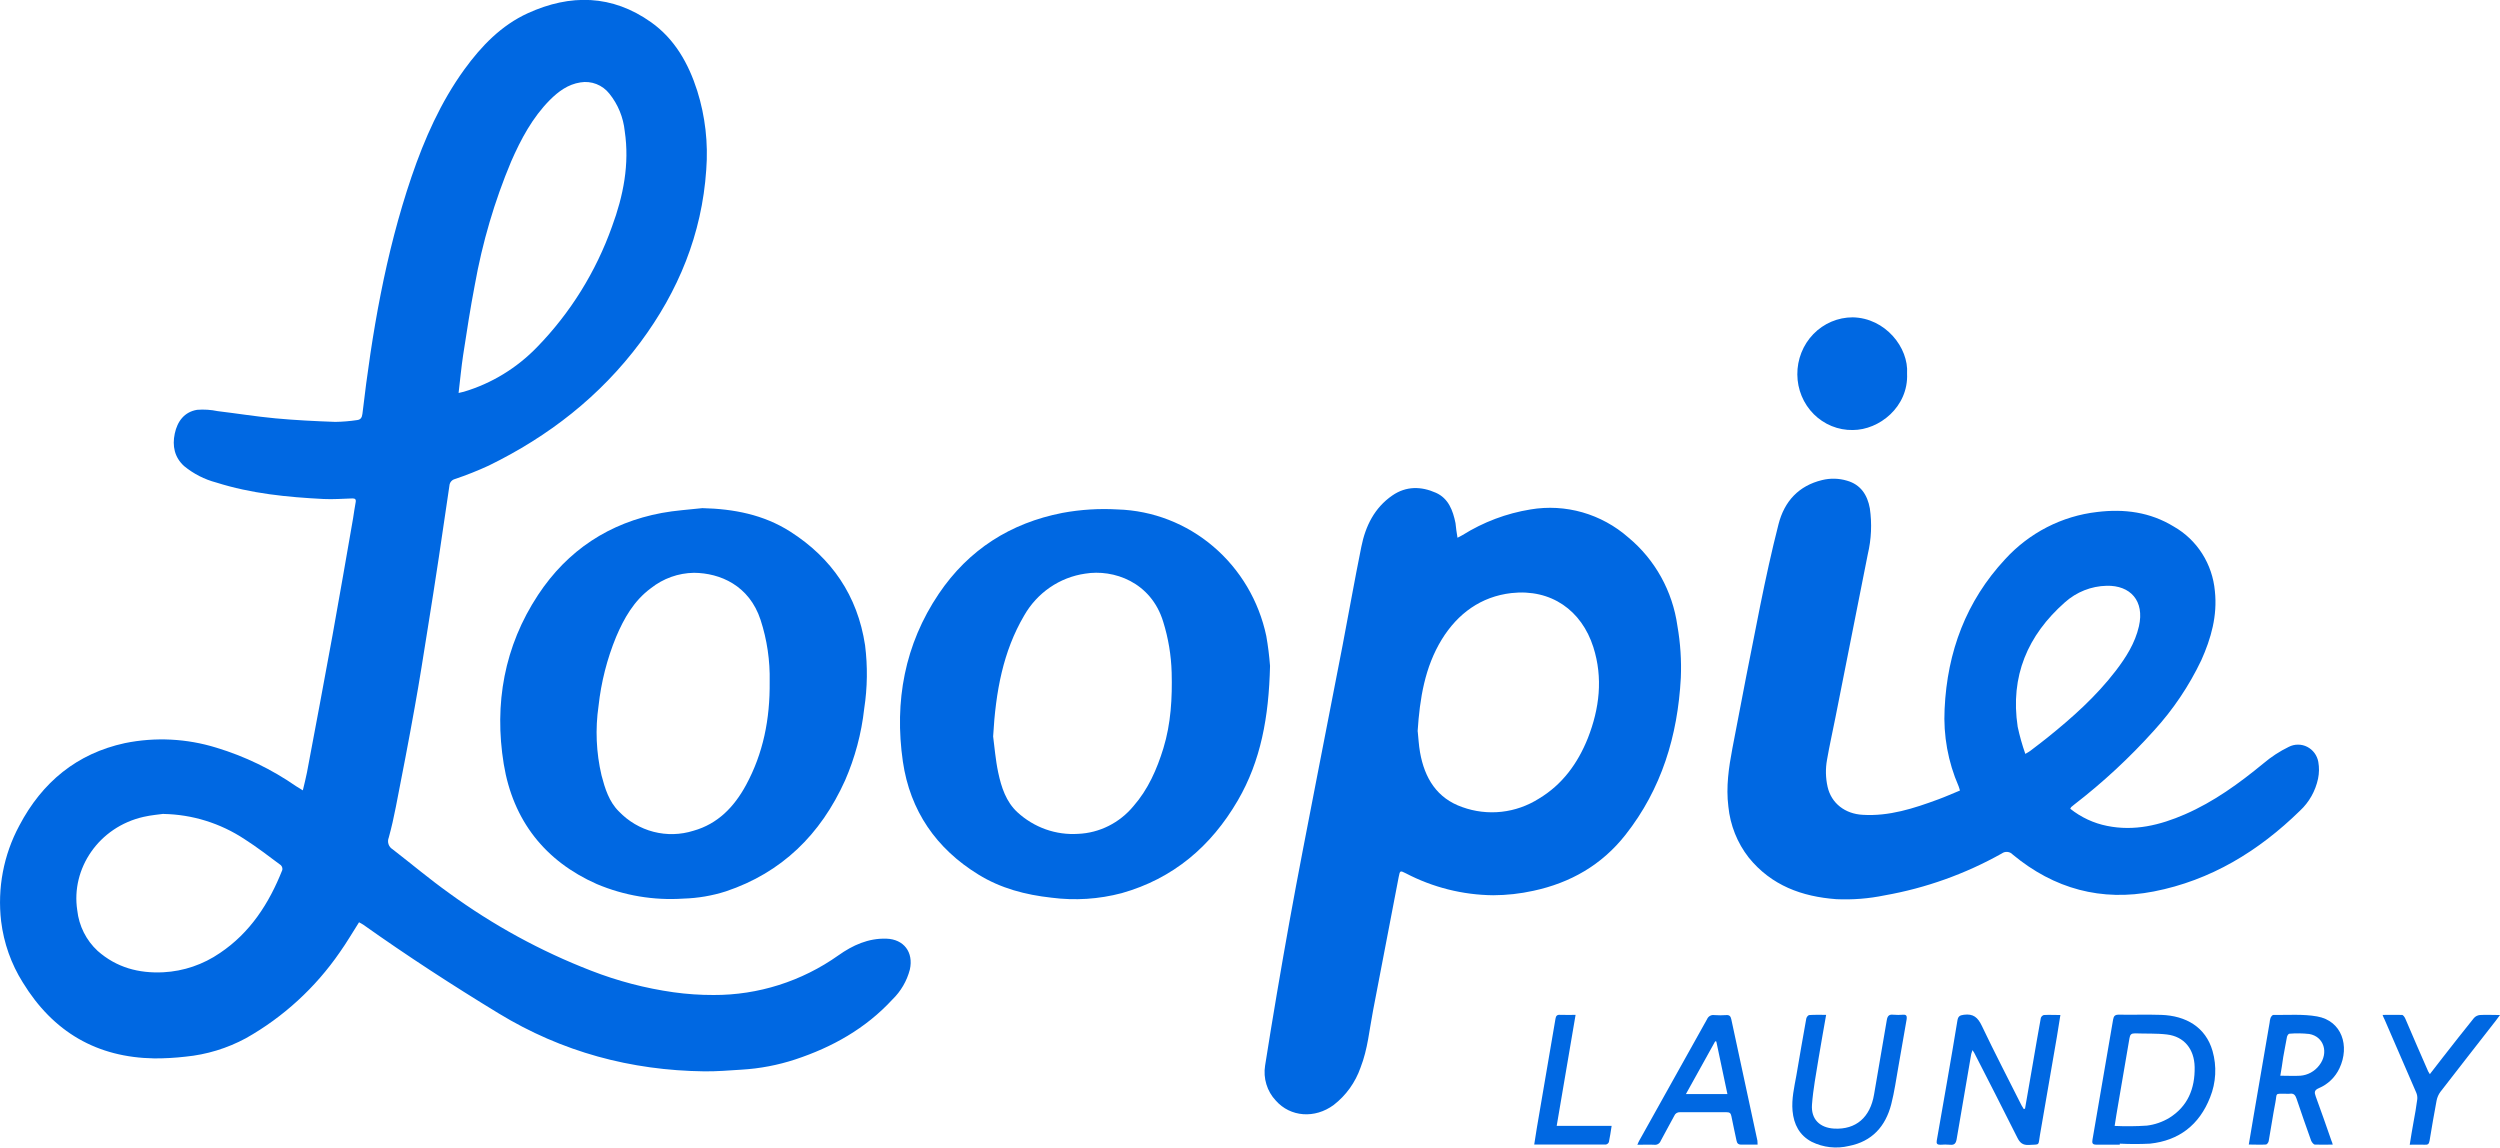 <svg width="122" height="56" viewBox="0 0 122 56" fill="none" xmlns="http://www.w3.org/2000/svg">
<g clip-path="url(#clip0_267_5379)">
<path d="M17.521 45.007C17.199 45.512 16.914 46.003 16.586 46.465C15.39 48.202 13.823 49.638 12.005 50.663C11.086 51.16 10.08 51.467 9.045 51.566C8.542 51.624 8.036 51.652 7.53 51.65C4.736 51.605 2.597 50.369 1.112 47.942C0.546 47.041 0.185 46.021 0.055 44.958C-0.134 43.347 0.175 41.717 0.939 40.296C2.059 38.163 3.757 36.772 6.095 36.264C7.579 35.962 9.113 36.039 10.561 36.488C11.947 36.907 13.261 37.543 14.457 38.372L14.778 38.57C14.851 38.259 14.925 37.982 14.979 37.701C15.398 35.468 15.822 33.237 16.227 31.003C16.573 29.1 16.897 27.193 17.231 25.29C17.275 25.03 17.304 24.77 17.356 24.512C17.385 24.361 17.326 24.323 17.196 24.323C16.726 24.336 16.255 24.376 15.785 24.351C14.017 24.261 12.257 24.088 10.553 23.547C9.981 23.397 9.447 23.124 8.986 22.746C8.513 22.318 8.401 21.762 8.528 21.161C8.655 20.56 8.997 20.102 9.618 19.999C9.953 19.973 10.29 19.994 10.62 20.063C11.561 20.176 12.496 20.327 13.437 20.415C14.409 20.506 15.385 20.553 16.361 20.588C16.713 20.583 17.065 20.554 17.413 20.502C17.597 20.485 17.665 20.381 17.687 20.191C18.148 16.264 18.807 12.379 20.081 8.631C20.716 6.771 21.506 4.985 22.659 3.391C23.495 2.24 24.468 1.232 25.764 0.642C27.834 -0.3 29.87 -0.266 31.776 1.087C32.925 1.904 33.597 3.091 34.026 4.433C34.416 5.675 34.565 6.984 34.465 8.284C34.253 11.431 33.102 14.216 31.248 16.709C29.281 19.347 26.766 21.297 23.852 22.721C23.312 22.97 22.759 23.19 22.195 23.379C22.122 23.398 22.057 23.441 22.009 23.5C21.962 23.56 21.934 23.634 21.93 23.711C21.762 24.877 21.59 26.041 21.414 27.204C21.239 28.367 21.058 29.523 20.873 30.671C20.669 31.951 20.47 33.232 20.239 34.508C19.95 36.132 19.636 37.75 19.319 39.369C19.221 39.876 19.107 40.381 18.971 40.876C18.929 40.977 18.925 41.09 18.959 41.194C18.993 41.298 19.062 41.386 19.155 41.442C20.076 42.154 20.969 42.907 21.917 43.584C24.058 45.145 26.387 46.418 28.846 47.369C30.144 47.875 31.494 48.229 32.87 48.423C33.517 48.513 34.17 48.558 34.824 48.556C37 48.564 39.126 47.889 40.915 46.621C41.613 46.126 42.374 45.779 43.256 45.807C44.105 45.834 44.589 46.465 44.401 47.315C44.255 47.871 43.962 48.375 43.554 48.771C42.239 50.198 40.608 51.106 38.807 51.701C37.96 51.979 37.083 52.146 36.196 52.199C35.588 52.236 34.978 52.289 34.369 52.282C30.785 52.236 27.434 51.34 24.337 49.455C22.085 48.085 19.875 46.65 17.722 45.121C17.654 45.084 17.591 45.05 17.521 45.007ZM22.379 19.177C22.497 19.151 22.563 19.138 22.635 19.117C23.991 18.713 25.223 17.961 26.215 16.933C27.835 15.268 29.082 13.262 29.867 11.054C30.419 9.556 30.727 8.013 30.487 6.4C30.419 5.73 30.159 5.094 29.74 4.574C29.573 4.362 29.354 4.199 29.105 4.102C28.856 4.005 28.586 3.977 28.323 4.022C27.718 4.116 27.252 4.461 26.832 4.881C25.985 5.735 25.425 6.785 24.944 7.881C24.133 9.816 23.538 11.839 23.169 13.911C22.952 15.041 22.777 16.183 22.602 17.323C22.512 17.919 22.457 18.523 22.379 19.177ZM7.975 39.716C7.773 39.746 7.382 39.776 7.005 39.863C4.817 40.36 3.458 42.391 3.77 44.421C3.853 45.184 4.207 45.889 4.764 46.403C5.685 47.217 6.773 47.507 7.974 47.447C8.961 47.395 9.916 47.069 10.736 46.505C12.209 45.517 13.13 44.089 13.778 42.452C13.785 42.41 13.782 42.367 13.769 42.326C13.757 42.286 13.734 42.249 13.704 42.22C13.12 41.786 12.544 41.34 11.933 40.95C10.751 40.171 9.381 39.745 7.975 39.721V39.716Z" fill="#0068E2"/>
<path d="M101.028 39.466C101.554 39.886 102.171 40.174 102.827 40.304C104.156 40.574 105.405 40.27 106.626 39.739C108.034 39.127 109.268 38.231 110.452 37.257C110.831 36.936 111.247 36.663 111.692 36.447C111.831 36.376 111.985 36.338 112.141 36.338C112.297 36.337 112.451 36.374 112.591 36.445C112.731 36.517 112.853 36.62 112.947 36.747C113.041 36.875 113.105 37.023 113.133 37.18C113.182 37.452 113.177 37.73 113.121 38C112.993 38.602 112.686 39.148 112.24 39.562C110.215 41.542 107.878 42.963 105.103 43.504C102.551 44.003 100.247 43.381 98.225 41.706C98.157 41.631 98.066 41.584 97.967 41.574C97.868 41.563 97.768 41.59 97.687 41.65C95.908 42.648 93.979 43.338 91.979 43.692C91.2 43.853 90.405 43.917 89.611 43.88C87.941 43.756 86.445 43.217 85.338 41.849C84.779 41.134 84.434 40.269 84.344 39.358C84.224 38.395 84.364 37.453 84.541 36.517C84.982 34.19 85.435 31.866 85.9 29.545C86.167 28.226 86.453 26.907 86.79 25.588C87.077 24.458 87.782 23.704 88.913 23.429C89.314 23.329 89.735 23.338 90.132 23.457C90.797 23.645 91.13 24.149 91.248 24.808C91.356 25.554 91.322 26.314 91.148 27.047C90.622 29.7 90.096 32.353 89.57 35.008C89.434 35.699 89.277 36.387 89.158 37.08C89.079 37.517 89.089 37.966 89.187 38.399C89.371 39.206 90.045 39.718 90.901 39.763C92.191 39.843 93.395 39.449 94.585 39.01C94.936 38.882 95.279 38.727 95.645 38.578C95.619 38.495 95.606 38.431 95.582 38.373C95.064 37.187 94.829 35.892 94.897 34.595C95.025 31.802 95.953 29.332 97.844 27.297C99.025 26.001 100.621 25.181 102.343 24.985C103.659 24.825 104.921 24.985 106.084 25.698C106.643 26.016 107.118 26.469 107.467 27.018C107.815 27.567 108.028 28.194 108.086 28.846C108.215 30.046 107.902 31.154 107.421 32.224C106.823 33.478 106.045 34.633 105.114 35.652C103.923 36.978 102.616 38.19 101.21 39.273C101.164 39.311 101.116 39.347 101.072 39.387C101.054 39.411 101.039 39.438 101.028 39.466ZM98.836 36.79C98.952 36.72 99.02 36.688 99.074 36.645C99.35 36.434 99.626 36.225 99.901 36.006C101.125 35.023 102.295 33.981 103.26 32.72C103.755 32.07 104.191 31.384 104.379 30.566C104.666 29.313 103.952 28.558 102.805 28.586C102.053 28.602 101.33 28.889 100.764 29.396C98.952 30.998 98.089 32.997 98.463 35.467C98.559 35.916 98.684 36.358 98.836 36.79Z" fill="#0068E2"/>
<path d="M71.126 26.242C71.222 26.191 71.301 26.155 71.375 26.11C72.389 25.476 73.515 25.051 74.689 24.861C75.535 24.718 76.4 24.767 77.225 25.003C78.05 25.24 78.814 25.658 79.464 26.229C80.766 27.308 81.621 28.849 81.858 30.546C82.004 31.383 82.06 32.234 82.024 33.084C81.871 35.91 81.085 38.501 79.326 40.736C78.16 42.219 76.628 43.084 74.833 43.47C74.187 43.613 73.529 43.686 72.868 43.688C71.385 43.674 69.926 43.307 68.605 42.618C68.327 42.477 68.318 42.477 68.257 42.792C67.837 44.962 67.421 47.133 67.007 49.305C66.823 50.248 66.749 51.19 66.397 52.09C66.144 52.819 65.688 53.456 65.084 53.922C64.164 54.602 62.97 54.515 62.258 53.707C62.047 53.483 61.89 53.213 61.8 52.916C61.709 52.62 61.688 52.306 61.737 52C62.105 49.661 62.503 47.325 62.922 44.994C63.342 42.663 63.81 40.295 64.263 37.947C64.675 35.807 65.099 33.668 65.512 31.526C65.821 29.915 66.106 28.296 66.432 26.687C66.635 25.671 67.075 24.778 67.946 24.179C68.622 23.713 69.356 23.729 70.071 24.047C70.682 24.318 70.903 24.906 71.029 25.53C71.052 25.756 71.08 25.986 71.126 26.242ZM69.185 35.692C69.218 35.999 69.235 36.361 69.298 36.715C69.52 37.975 70.124 38.957 71.36 39.387C71.973 39.608 72.627 39.686 73.273 39.615C73.919 39.544 74.541 39.325 75.094 38.976C76.238 38.292 76.993 37.259 77.488 36.021C78.054 34.576 78.234 33.088 77.755 31.58C77.184 29.79 75.698 28.724 73.752 28.942C72.279 29.114 71.145 29.93 70.36 31.203C69.531 32.556 69.285 34.079 69.18 35.692H69.185Z" fill="#0068E2"/>
<path d="M34.275 24.797C35.801 24.833 37.26 25.111 38.564 25.942C40.58 27.229 41.847 29.059 42.215 31.486C42.345 32.515 42.331 33.558 42.173 34.584C42.039 35.795 41.723 36.977 41.237 38.09C40.046 40.728 38.149 42.584 35.424 43.498C34.751 43.713 34.052 43.832 33.347 43.852C31.905 43.949 30.46 43.706 29.124 43.142C26.6 42.025 25.035 40.044 24.583 37.286C24.105 34.348 24.609 31.533 26.257 29.033C27.701 26.843 29.743 25.509 32.294 25.032C32.944 24.91 33.614 24.872 34.275 24.797ZM37.56 33.265C37.582 32.241 37.432 31.221 37.116 30.25C36.564 28.569 35.142 27.964 33.868 27.953C33.104 27.963 32.364 28.228 31.76 28.707C30.942 29.311 30.454 30.163 30.065 31.083C29.624 32.157 29.335 33.29 29.209 34.448C29.044 35.578 29.094 36.729 29.355 37.84C29.522 38.48 29.723 39.127 30.202 39.598C30.665 40.082 31.25 40.426 31.893 40.592C32.535 40.758 33.209 40.74 33.842 40.54C35.025 40.208 35.824 39.383 36.407 38.309C37.243 36.766 37.579 35.102 37.56 33.265Z" fill="#0068E2"/>
<path d="M61.978 32.498C61.919 34.998 61.527 37.133 60.405 39.062C59.096 41.314 57.238 42.88 54.741 43.585C53.622 43.881 52.459 43.956 51.312 43.807C50.049 43.668 48.837 43.353 47.743 42.676C45.697 41.418 44.412 39.575 44.06 37.163C43.637 34.229 44.149 31.443 45.815 28.974C47.272 26.817 49.314 25.524 51.842 25.03C52.733 24.865 53.639 24.808 54.542 24.861C56.252 24.914 57.895 25.55 59.209 26.67C60.524 27.789 61.434 29.327 61.795 31.037C61.88 31.521 61.941 32.008 61.978 32.498ZM48.465 35.938C48.528 36.404 48.578 37.069 48.714 37.706C48.867 38.42 49.095 39.125 49.649 39.637C50.05 40.006 50.519 40.289 51.028 40.471C51.537 40.652 52.076 40.727 52.614 40.692C53.131 40.67 53.637 40.538 54.101 40.305C54.566 40.072 54.978 39.743 55.312 39.34C56.028 38.522 56.457 37.544 56.774 36.513C57.142 35.309 57.21 34.064 57.177 32.816C57.153 31.974 57.014 31.139 56.763 30.337C56.17 28.398 54.34 27.766 52.955 27.994C52.34 28.083 51.752 28.313 51.236 28.667C50.72 29.022 50.29 29.491 49.977 30.041C48.95 31.793 48.59 33.734 48.465 35.938Z" fill="#0068E2"/>
<path d="M93.065 18.232C93.137 19.85 91.71 20.986 90.414 20.985C90.062 20.991 89.712 20.925 89.385 20.792C89.058 20.659 88.761 20.46 88.509 20.209C88.258 19.957 88.058 19.656 87.921 19.325C87.783 18.993 87.712 18.637 87.71 18.277C87.706 17.911 87.773 17.549 87.908 17.21C88.042 16.871 88.24 16.563 88.492 16.303C88.743 16.044 89.043 15.838 89.373 15.698C89.703 15.557 90.056 15.486 90.414 15.486C92.006 15.517 93.15 16.965 93.065 18.232Z" fill="#0068E2"/>
<path d="M103.445 55.859C103.062 55.859 102.679 55.859 102.296 55.859C102.112 55.859 102.085 55.781 102.112 55.623C102.451 53.667 102.787 51.71 103.12 49.752C103.149 49.582 103.215 49.514 103.394 49.516C104.086 49.528 104.779 49.503 105.469 49.526C106.672 49.567 107.637 50.121 107.972 51.287C108.185 52.033 108.143 52.83 107.854 53.548C107.325 54.9 106.331 55.659 104.92 55.81C104.43 55.835 103.938 55.835 103.447 55.81L103.445 55.859ZM103.195 54.945C103.719 54.97 104.244 54.965 104.768 54.93C105.154 54.883 105.526 54.754 105.861 54.553C106.756 53.997 107.119 53.13 107.099 52.071C107.082 51.201 106.594 50.585 105.749 50.483C105.234 50.421 104.709 50.449 104.188 50.428C104.014 50.428 103.948 50.479 103.919 50.66C103.735 51.74 103.55 52.816 103.366 53.893C103.304 54.236 103.254 54.568 103.195 54.945Z" fill="#0068E2"/>
<path d="M98.822 54.1C98.944 53.392 99.067 52.684 99.19 51.977C99.323 51.21 99.451 50.441 99.593 49.674C99.605 49.64 99.624 49.609 99.65 49.585C99.675 49.56 99.707 49.542 99.74 49.533C99.996 49.518 100.252 49.533 100.547 49.533C100.488 49.898 100.437 50.243 100.378 50.586C100.103 52.19 99.825 53.789 99.549 55.393C99.455 55.917 99.579 55.841 99.017 55.873C98.707 55.892 98.567 55.768 98.435 55.496C97.748 54.117 97.041 52.747 96.341 51.374C96.316 51.329 96.287 51.286 96.257 51.246C96.233 51.307 96.213 51.37 96.196 51.434C95.956 52.823 95.719 54.212 95.483 55.6C95.45 55.788 95.376 55.888 95.168 55.864C95.007 55.85 94.845 55.85 94.684 55.864C94.529 55.864 94.489 55.804 94.514 55.66C94.684 54.702 94.851 53.742 95.017 52.781C95.188 51.792 95.36 50.803 95.52 49.812C95.553 49.606 95.625 49.546 95.837 49.52C96.299 49.459 96.52 49.651 96.717 50.068C97.337 51.374 98.006 52.655 98.652 53.944C98.685 54.006 98.726 54.065 98.761 54.123L98.822 54.1Z" fill="#0068E2"/>
<path d="M113.837 55.856C113.526 55.856 113.248 55.868 112.969 55.856C112.905 55.856 112.822 55.749 112.785 55.668C112.54 54.985 112.301 54.298 112.069 53.609C112.01 53.433 111.925 53.343 111.738 53.375C111.671 53.38 111.605 53.38 111.539 53.375C110.986 53.375 111.13 53.332 111.038 53.803C110.916 54.426 110.826 55.057 110.712 55.687C110.701 55.751 110.629 55.851 110.579 55.853C110.31 55.87 110.04 55.853 109.741 55.853L109.973 54.475C110.234 52.954 110.495 51.433 110.756 49.912C110.762 49.829 110.778 49.747 110.804 49.669C110.83 49.612 110.892 49.527 110.938 49.529C111.649 49.539 112.377 49.478 113.071 49.601C114.286 49.814 114.677 51.05 114.166 52.131C113.96 52.571 113.601 52.917 113.159 53.102C112.934 53.2 112.934 53.305 113.008 53.507C113.273 54.225 113.522 54.946 113.774 55.668C113.802 55.721 113.813 55.77 113.837 55.856ZM111.279 52.495C111.647 52.495 111.949 52.514 112.257 52.495C112.436 52.481 112.611 52.429 112.769 52.342C112.928 52.255 113.067 52.135 113.178 51.99C113.655 51.381 113.41 50.581 112.69 50.458C112.368 50.423 112.044 50.418 111.721 50.445C111.68 50.445 111.618 50.537 111.605 50.596C111.539 50.925 111.485 51.257 111.421 51.589C111.382 51.885 111.334 52.176 111.279 52.495Z" fill="#0068E2"/>
<path d="M85.771 55.857C85.486 55.857 85.228 55.857 84.972 55.857C84.817 55.857 84.768 55.788 84.74 55.652C84.661 55.256 84.565 54.862 84.491 54.465C84.462 54.312 84.394 54.276 84.252 54.276C83.495 54.276 82.737 54.276 81.978 54.276C81.92 54.272 81.862 54.287 81.813 54.319C81.764 54.35 81.725 54.397 81.704 54.452C81.486 54.861 81.258 55.266 81.042 55.676C81.018 55.739 80.974 55.791 80.918 55.825C80.862 55.859 80.796 55.873 80.731 55.865C80.468 55.85 80.203 55.865 79.904 55.865C79.939 55.784 79.96 55.725 79.989 55.676C81.094 53.698 82.199 51.718 83.304 49.737C83.332 49.669 83.381 49.612 83.444 49.576C83.507 49.539 83.58 49.525 83.652 49.536C83.85 49.551 84.05 49.551 84.248 49.536C84.401 49.526 84.456 49.6 84.486 49.735L85.762 55.667C85.769 55.73 85.772 55.794 85.771 55.857ZM82.272 53.391H84.298L83.757 50.828L83.703 50.813L82.272 53.391Z" fill="#0068E2"/>
<path d="M89.115 49.525C88.988 50.258 88.861 50.95 88.747 51.645C88.627 52.399 88.48 53.152 88.425 53.906C88.371 54.618 88.808 55.037 89.509 55.076C90.57 55.131 91.264 54.532 91.454 53.411C91.658 52.199 91.872 50.989 92.076 49.778C92.109 49.58 92.187 49.493 92.393 49.518C92.554 49.532 92.716 49.532 92.877 49.518C93.036 49.508 93.061 49.587 93.047 49.725C92.912 50.501 92.78 51.276 92.642 52.05C92.533 52.663 92.448 53.281 92.294 53.882C92.014 54.974 91.351 55.702 90.233 55.922C89.62 56.071 88.975 55.999 88.408 55.719C87.813 55.404 87.537 54.871 87.476 54.211C87.425 53.627 87.557 53.062 87.661 52.493C87.819 51.564 87.979 50.633 88.147 49.704C88.158 49.638 88.237 49.538 88.29 49.535C88.548 49.516 88.813 49.525 89.115 49.525Z" fill="#0068E2"/>
<path d="M116.269 49.528C116.603 49.528 116.91 49.518 117.216 49.528C117.275 49.528 117.348 49.635 117.382 49.716C117.75 50.572 118.118 51.433 118.498 52.292C118.522 52.335 118.548 52.378 118.577 52.418C118.792 52.137 118.995 51.873 119.201 51.612C119.707 50.965 120.212 50.319 120.728 49.68C120.803 49.596 120.907 49.544 121.018 49.533C121.324 49.514 121.634 49.533 122 49.533C121.915 49.648 121.858 49.722 121.797 49.806C120.895 50.965 119.987 52.122 119.09 53.285C118.999 53.409 118.936 53.553 118.906 53.705C118.784 54.359 118.669 55.016 118.562 55.674C118.536 55.834 118.472 55.872 118.332 55.862C118.098 55.853 117.862 55.862 117.595 55.862C117.656 55.486 117.711 55.122 117.779 54.764C117.847 54.406 117.916 54.01 117.964 53.633C117.973 53.522 117.954 53.411 117.908 53.309C117.396 52.118 116.881 50.929 116.363 49.742C116.326 49.678 116.304 49.616 116.269 49.528Z" fill="#0068E2"/>
<path d="M76.888 49.526L75.967 54.941H78.648C78.601 55.233 78.567 55.485 78.514 55.732C78.501 55.763 78.481 55.79 78.456 55.811C78.431 55.832 78.401 55.846 78.369 55.853C77.216 55.853 76.061 55.853 74.87 55.853C74.914 55.572 74.951 55.31 74.997 55.048C75.255 53.528 75.514 52.008 75.776 50.486C75.82 50.228 75.868 49.97 75.908 49.712C75.929 49.582 75.982 49.512 76.126 49.524C76.369 49.533 76.615 49.526 76.888 49.526Z" fill="#0068E2"/>
</g>
<defs>
<clipPath id="clip0_267_5379">
<rect width="122" height="56" fill="white"/>
</clipPath>
</defs>
</svg>

